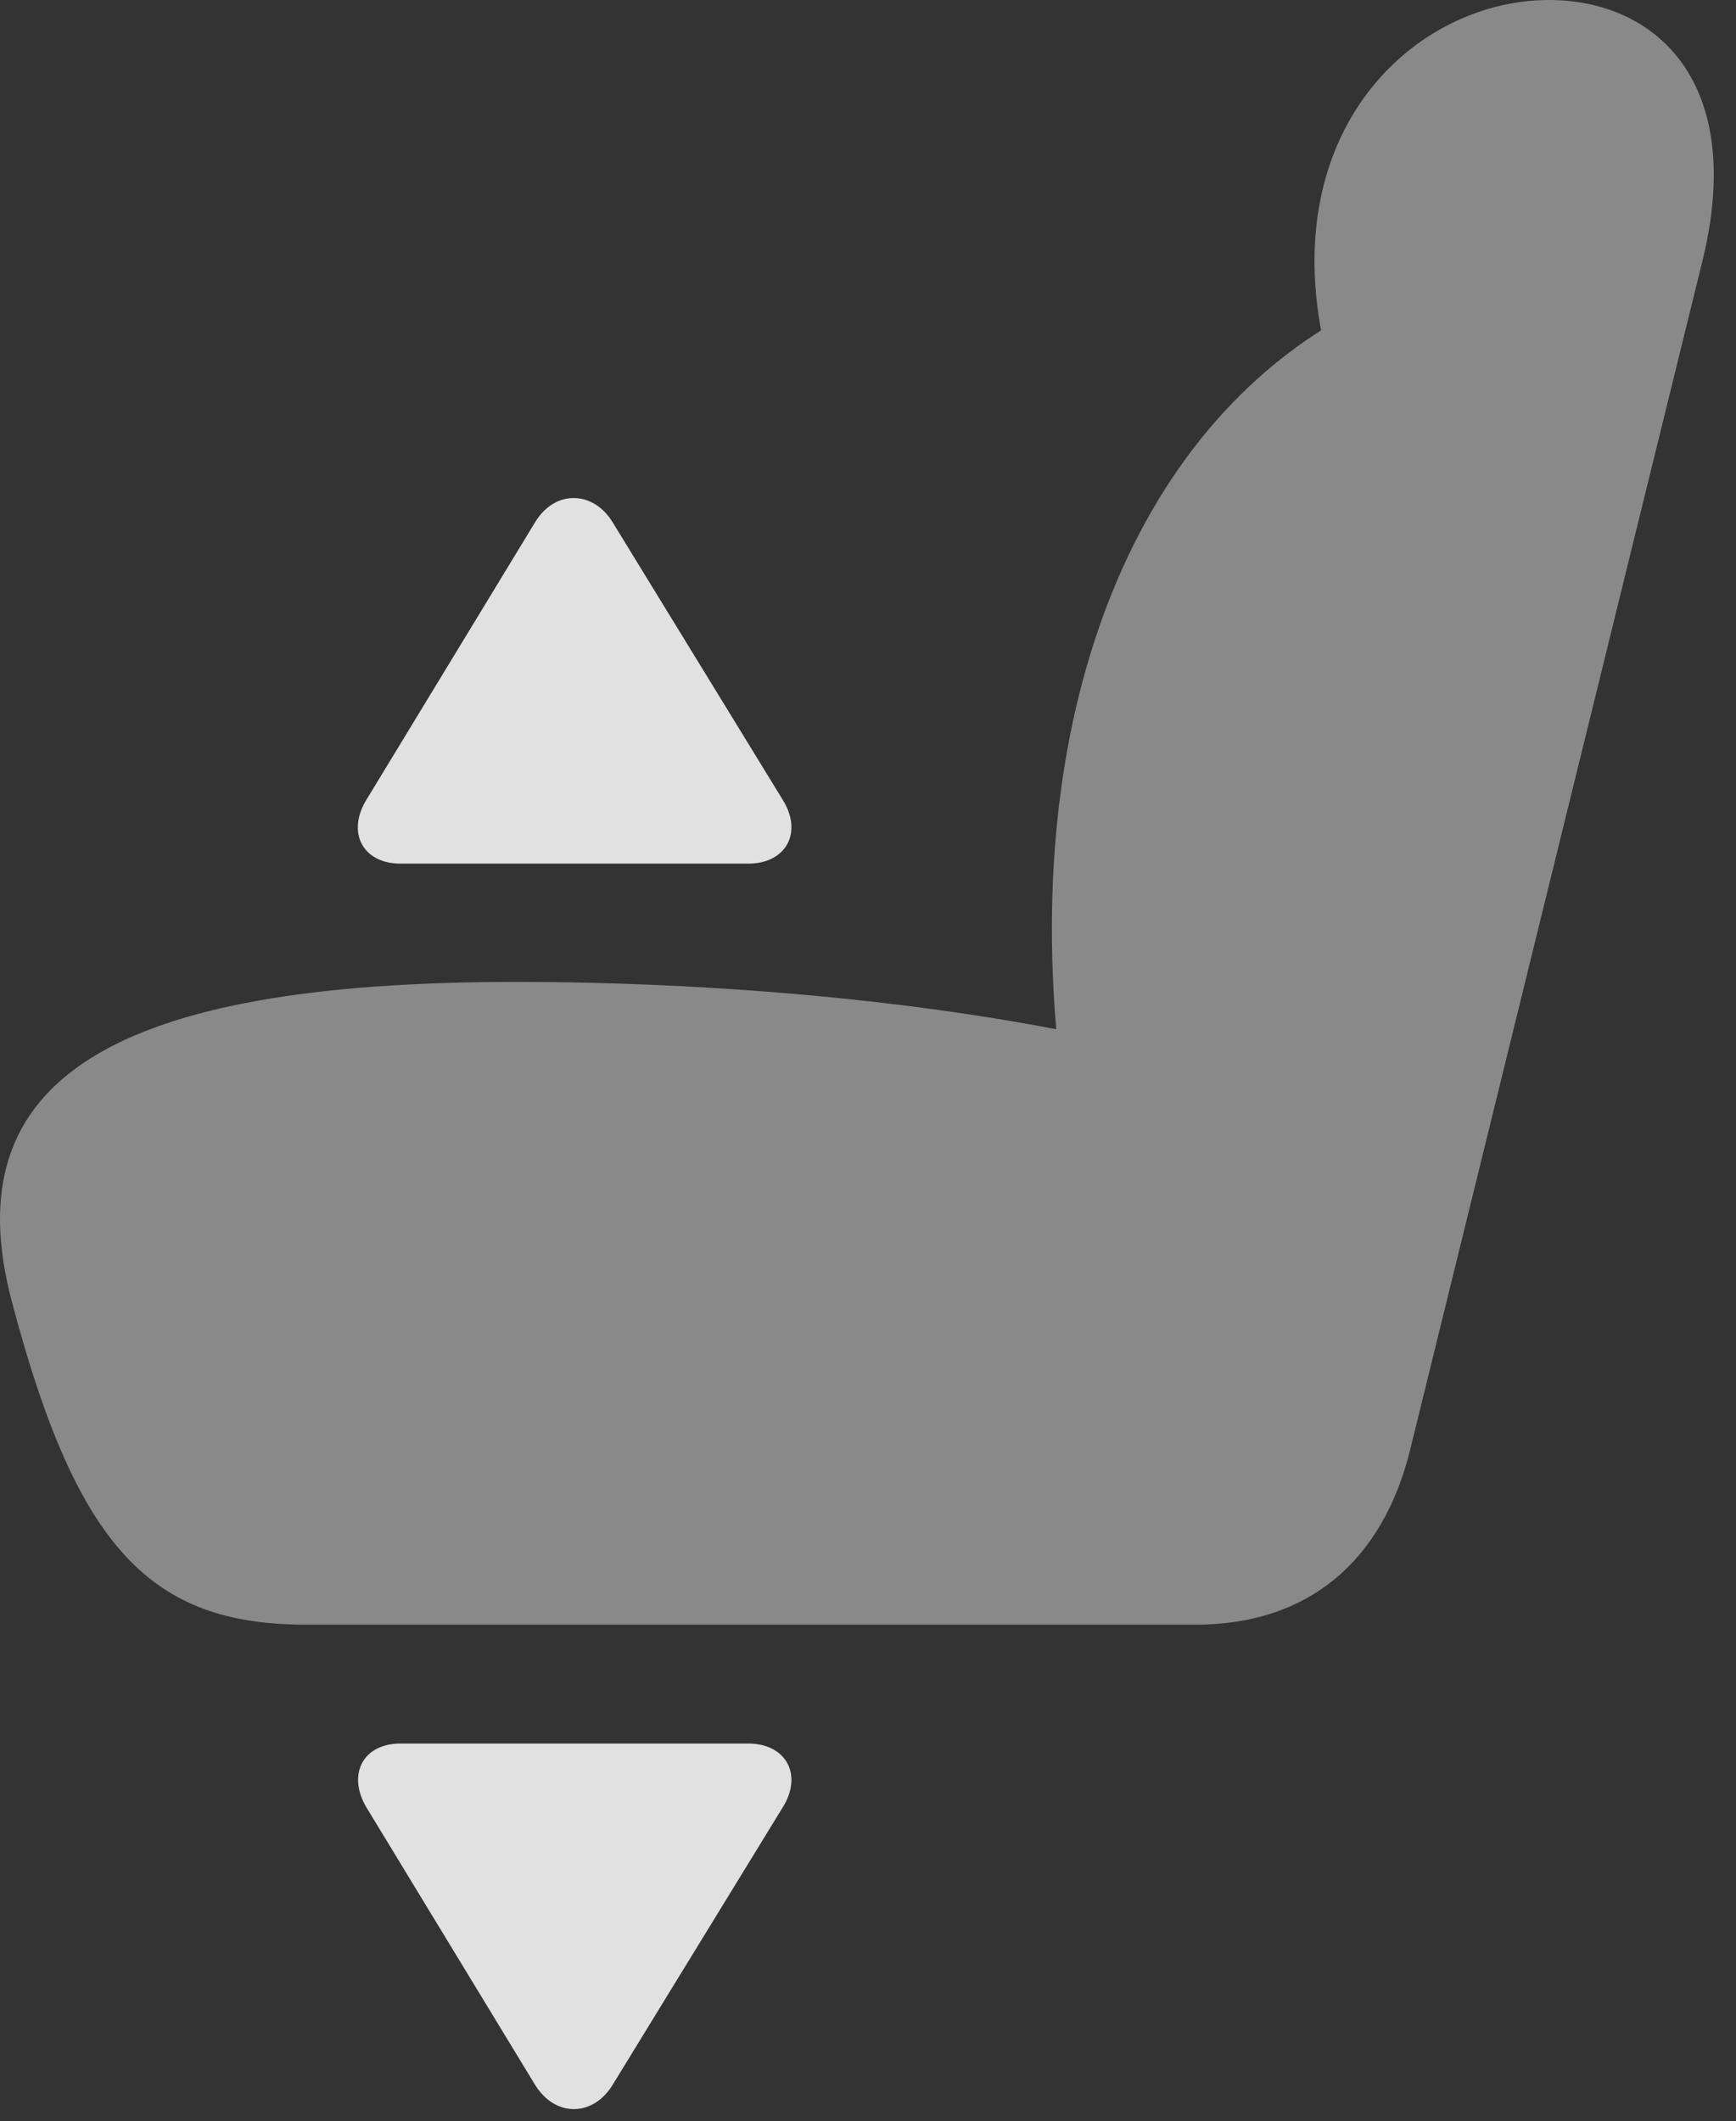<?xml version="1.0" encoding="UTF-8"?>
<!--Generator: Apple Native CoreSVG 341-->
<!DOCTYPE svg
PUBLIC "-//W3C//DTD SVG 1.1//EN"
       "http://www.w3.org/Graphics/SVG/1.1/DTD/svg11.dtd">
<svg version="1.1" xmlns="http://www.w3.org/2000/svg" xmlns:xlink="http://www.w3.org/1999/xlink" viewBox="0 0 28.095 34.326">
 <rect x="0" y="0" width="28.095" height="34.326" fill="#333333" stroke="none"/>
 <g>
  <rect height="34.326" opacity="0" width="28.095" x="0" y="0"/>
  <path d="M0.195 21.074C1.25 25.068 2.451 26.289 4.951 26.289L19.355 26.289C21.152 26.289 22.373 25.283 22.822 23.457L27.548 4.238C28.271 1.318 26.787 0 25.068 0C22.793 0 20.341 2.344 21.63 6.328L21.943 5.02C18.261 6.943 16.503 11.69 17.158 17.285L17.558 16.748C14.941 16.201 11.601 15.889 8.339 15.889C1.845 15.889-0.772 17.451 0.195 21.074Z" fill="white" fill-opacity="0.425"/>
  <path d="M6.484 28.213C5.859 28.213 5.615 28.73 5.937 29.258L8.662 33.74C8.994 34.268 9.599 34.248 9.912 33.74L12.666 29.248C12.998 28.721 12.724 28.213 12.109 28.213Z" fill="white" fill-opacity="0.85"/>
  <path d="M6.484 13.975L12.109 13.975C12.724 13.975 12.998 13.467 12.666 12.94L9.912 8.447C9.599 7.939 8.984 7.92 8.662 8.447L5.937 12.93C5.605 13.457 5.859 13.975 6.484 13.975Z" fill="white" fill-opacity="0.85"/>
 </g>
</svg>
